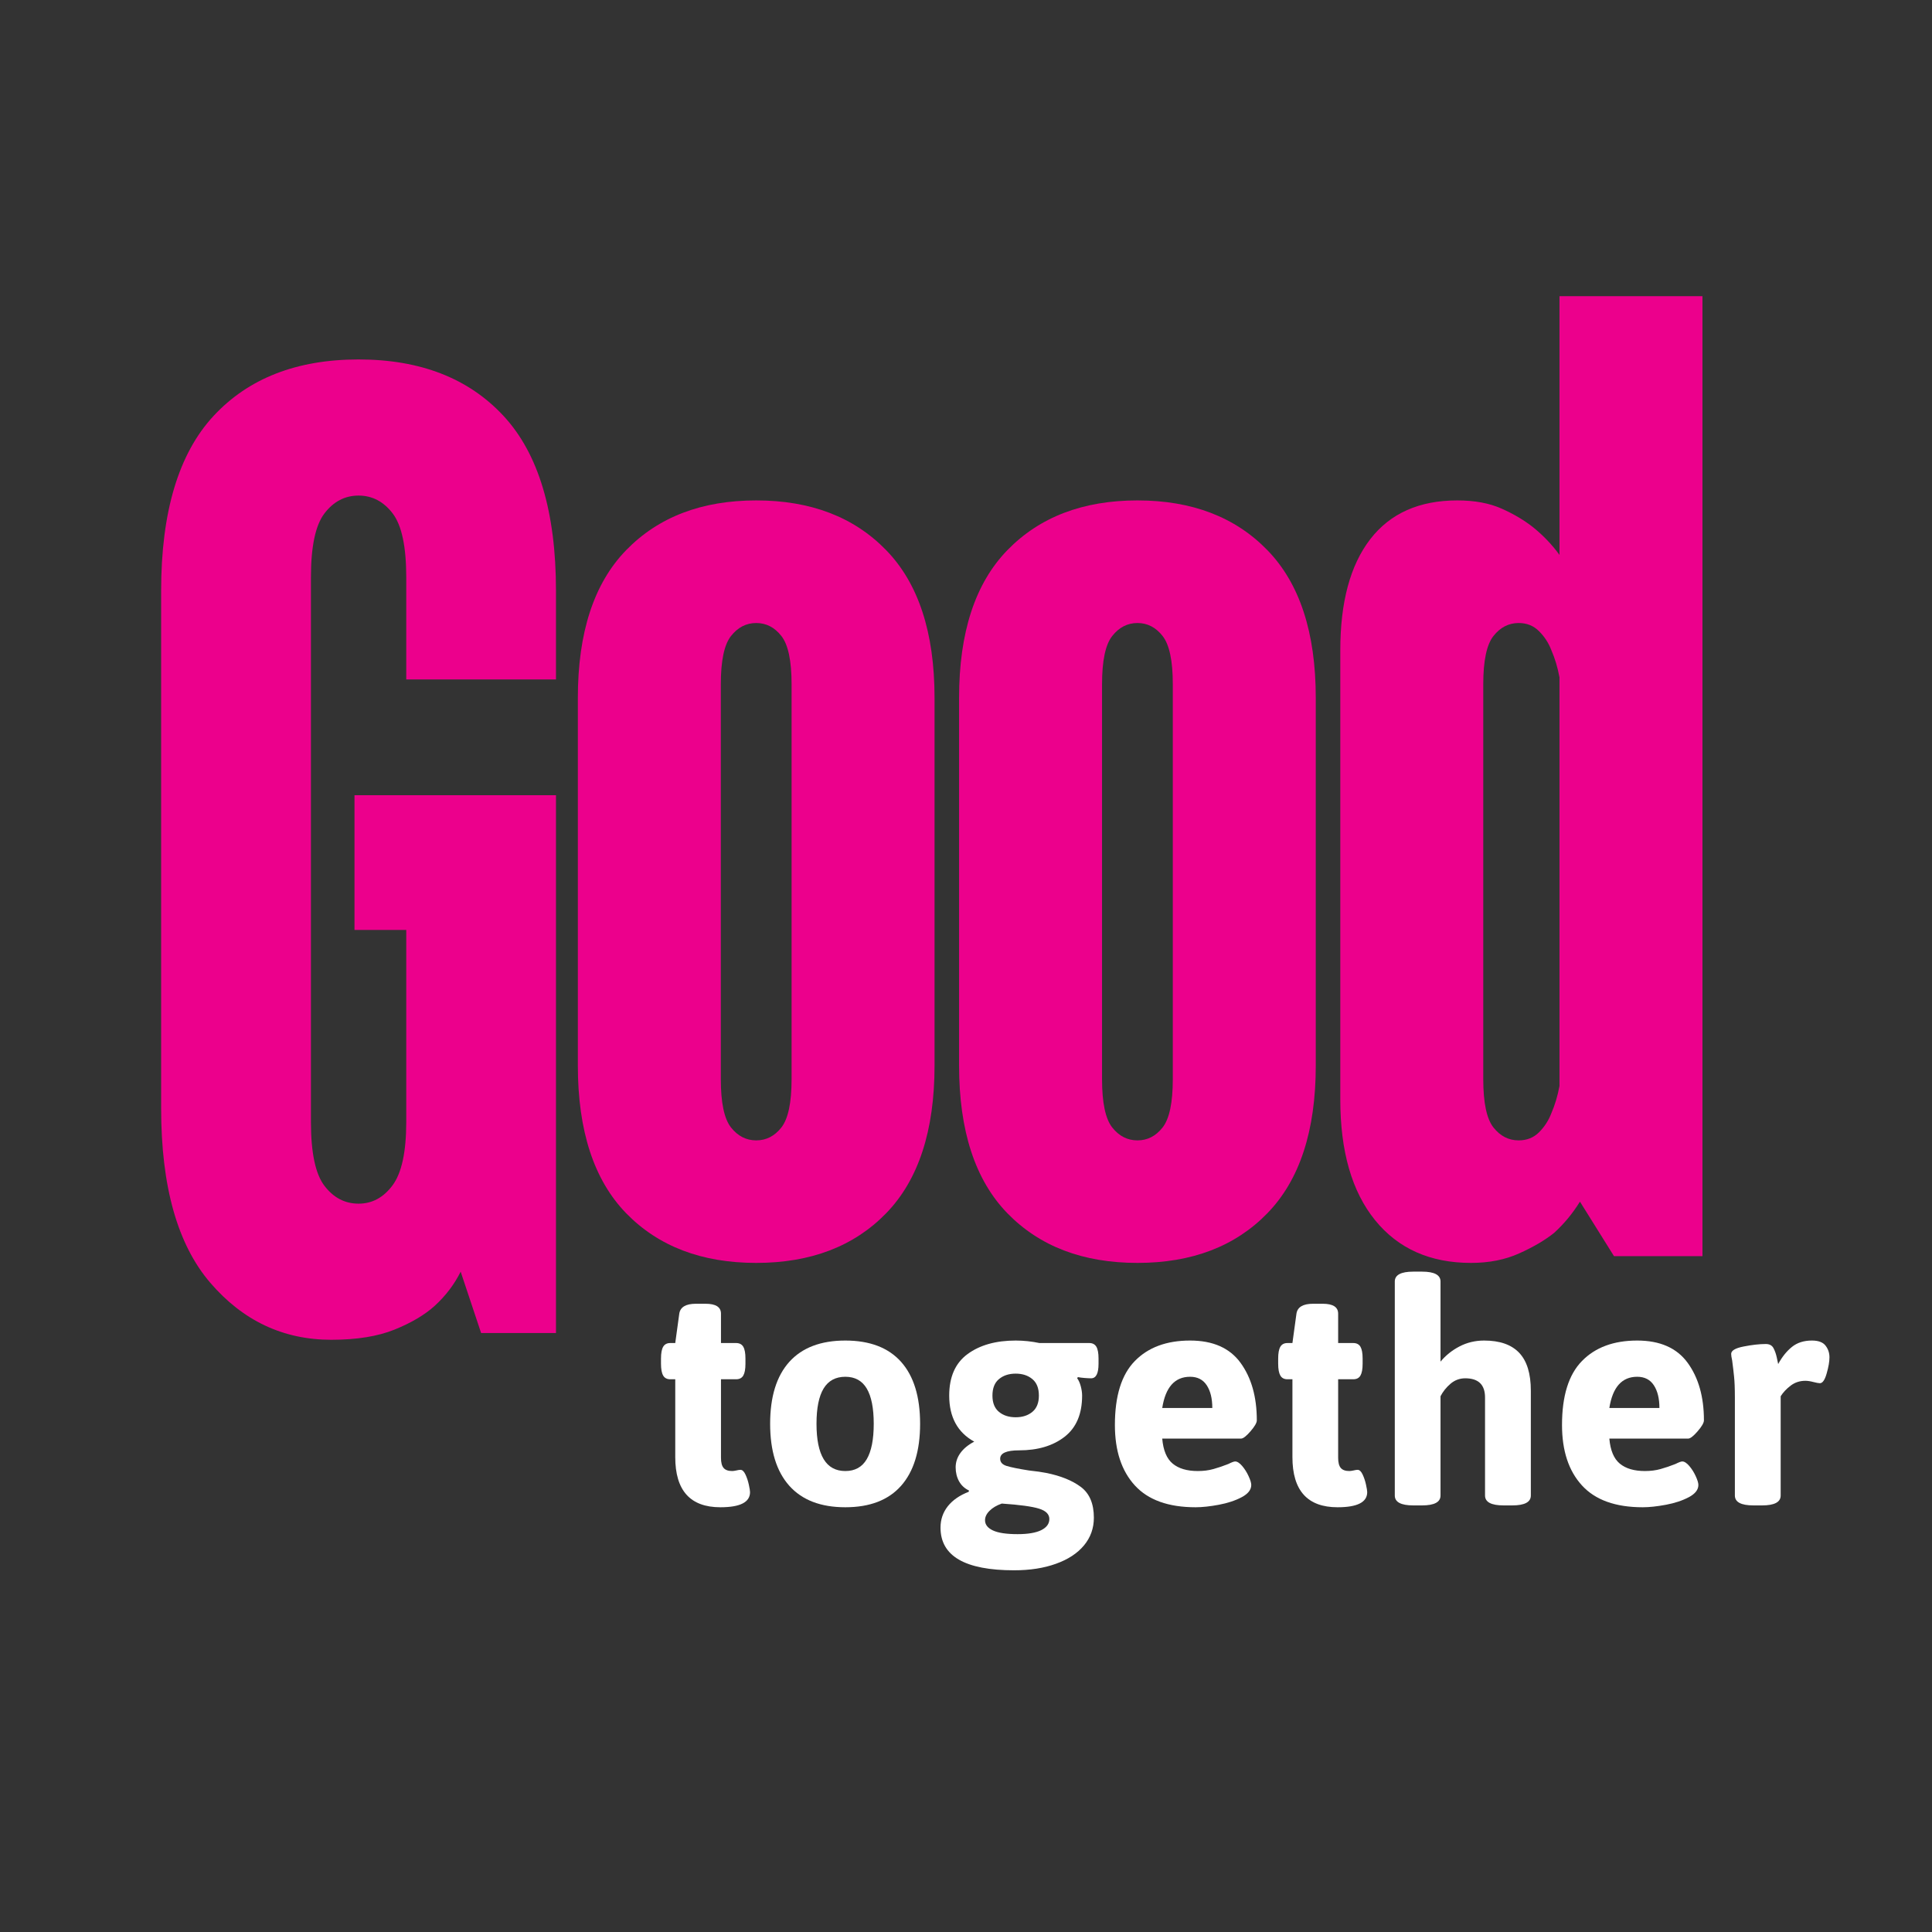 <svg xmlns="http://www.w3.org/2000/svg" xmlns:xlink="http://www.w3.org/1999/xlink" width="500" zoomAndPan="magnify" viewBox="0 0 375 375" height="500" preserveAspectRatio="xMidYMid meet" version="1.0"><rect x="0" y="0" width="375" height="375" fill="#333333" stroke="none"/><defs><g/></defs><g fill="#ec008c" fill-opacity="1"><g transform="translate(105.551, 242.489)"><g><path d="M 41.234 2.641 C 30.66 2.641 22.242 -0.57 15.984 -7 C 9.734 -13.438 6.609 -22.992 6.609 -35.672 L 6.609 -107.031 C 6.609 -119.719 9.734 -129.273 15.984 -135.703 C 22.242 -142.141 30.66 -145.359 41.234 -145.359 C 51.797 -145.359 60.203 -142.141 66.453 -135.703 C 72.711 -129.273 75.844 -119.719 75.844 -107.031 L 75.844 -35.672 C 75.844 -22.992 72.711 -13.438 66.453 -7 C 60.203 -0.57 51.797 2.641 41.234 2.641 Z M 41.234 -21.141 C 43.172 -21.141 44.797 -21.973 46.109 -23.641 C 47.43 -25.316 48.094 -28.445 48.094 -33.031 L 48.094 -109.672 C 48.094 -114.254 47.43 -117.379 46.109 -119.047 C 44.797 -120.723 43.172 -121.562 41.234 -121.562 C 39.297 -121.562 37.664 -120.723 36.344 -119.047 C 35.02 -117.379 34.359 -114.254 34.359 -109.672 L 34.359 -33.031 C 34.359 -28.445 35.02 -25.316 36.344 -23.641 C 37.664 -21.973 39.297 -21.141 41.234 -21.141 Z M 41.234 -21.141 "/></g></g></g><g fill="#ec008c" fill-opacity="1"><g transform="translate(179.546, 242.489)"><g><path d="M 41.234 2.641 C 30.66 2.641 22.242 -0.57 15.984 -7 C 9.734 -13.438 6.609 -22.992 6.609 -35.672 L 6.609 -107.031 C 6.609 -119.719 9.734 -129.273 15.984 -135.703 C 22.242 -142.141 30.66 -145.359 41.234 -145.359 C 51.797 -145.359 60.203 -142.141 66.453 -135.703 C 72.711 -129.273 75.844 -119.719 75.844 -107.031 L 75.844 -35.672 C 75.844 -22.992 72.711 -13.438 66.453 -7 C 60.203 -0.57 51.797 2.641 41.234 2.641 Z M 41.234 -21.141 C 43.172 -21.141 44.797 -21.973 46.109 -23.641 C 47.43 -25.316 48.094 -28.445 48.094 -33.031 L 48.094 -109.672 C 48.094 -114.254 47.43 -117.379 46.109 -119.047 C 44.797 -120.723 43.172 -121.562 41.234 -121.562 C 39.297 -121.562 37.664 -120.723 36.344 -119.047 C 35.02 -117.379 34.359 -114.254 34.359 -109.672 L 34.359 -33.031 C 34.359 -28.445 35.02 -25.316 36.344 -23.641 C 37.664 -21.973 39.297 -21.141 41.234 -21.141 Z M 41.234 -21.141 "/></g></g></g><g fill="#ec008c" fill-opacity="1"><g transform="translate(253.541, 242.489)"><g><path d="M 31.984 2.641 C 24.047 2.641 17.832 -0.129 13.344 -5.672 C 8.852 -11.223 6.609 -19.023 6.609 -29.078 L 6.609 -116.281 C 6.609 -125.625 8.547 -132.805 12.422 -137.828 C 16.297 -142.848 21.93 -145.359 29.328 -145.359 C 32.68 -145.359 35.547 -144.828 37.922 -143.766 C 40.297 -142.711 42.367 -141.477 44.141 -140.062 C 46.078 -138.477 47.75 -136.719 49.156 -134.781 L 49.156 -185 L 76.906 -185 L 76.906 1.328 L 59.734 1.328 L 53.125 -9.25 C 51.707 -6.957 50.031 -4.93 48.094 -3.172 C 46.332 -1.766 44.086 -0.445 41.359 0.781 C 38.629 2.02 35.504 2.641 31.984 2.641 Z M 41.234 -21.141 C 42.816 -21.141 44.133 -21.664 45.188 -22.719 C 46.25 -23.781 47.047 -25.016 47.578 -26.422 C 48.273 -28.016 48.801 -29.781 49.156 -31.719 L 49.156 -111 C 48.801 -112.938 48.273 -114.695 47.578 -116.281 C 47.047 -117.688 46.25 -118.914 45.188 -119.969 C 44.133 -121.031 42.816 -121.562 41.234 -121.562 C 39.297 -121.562 37.664 -120.723 36.344 -119.047 C 35.02 -117.379 34.359 -114.254 34.359 -109.672 L 34.359 -33.031 C 34.359 -28.445 35.02 -25.316 36.344 -23.641 C 37.664 -21.973 39.297 -21.141 41.234 -21.141 Z M 41.234 -21.141 "/></g></g></g><g fill="#ffffff" fill-opacity="1"><g transform="translate(126.441, 292.074)"><g><path d="M 13.391 0.484 C 7.547 0.484 4.625 -2.758 4.625 -9.25 L 4.625 -24.359 L 3.656 -24.359 C 3.02 -24.359 2.562 -24.598 2.281 -25.078 C 2 -25.566 1.859 -26.328 1.859 -27.359 L 1.859 -28.391 C 1.859 -29.43 2 -30.191 2.281 -30.672 C 2.562 -31.148 3.02 -31.391 3.656 -31.391 L 4.625 -31.391 L 5.406 -37.094 C 5.602 -38.375 6.68 -39.016 8.641 -39.016 L 10.5 -39.016 C 12.5 -39.016 13.5 -38.375 13.5 -37.094 L 13.5 -31.391 L 16.438 -31.391 C 17.082 -31.391 17.547 -31.148 17.828 -30.672 C 18.109 -30.191 18.25 -29.43 18.25 -28.391 L 18.25 -27.359 C 18.25 -26.328 18.109 -25.566 17.828 -25.078 C 17.547 -24.598 17.082 -24.359 16.438 -24.359 L 13.5 -24.359 L 13.5 -9.125 C 13.5 -8.195 13.672 -7.535 14.016 -7.141 C 14.359 -6.742 14.91 -6.547 15.672 -6.547 C 15.867 -6.547 16.133 -6.582 16.469 -6.656 C 16.812 -6.738 17.082 -6.781 17.281 -6.781 C 17.645 -6.781 17.969 -6.477 18.25 -5.875 C 18.531 -5.281 18.75 -4.625 18.906 -3.906 C 19.062 -3.188 19.141 -2.703 19.141 -2.453 C 19.141 -0.492 17.223 0.484 13.391 0.484 Z M 13.391 0.484 "/></g></g></g><g fill="#ffffff" fill-opacity="1"><g transform="translate(146.967, 292.074)"><g><path d="M 17.109 0.484 C 12.348 0.484 8.723 -0.906 6.234 -3.688 C 3.754 -6.469 2.516 -10.477 2.516 -15.719 C 2.516 -20.969 3.754 -24.973 6.234 -27.734 C 8.723 -30.492 12.348 -31.875 17.109 -31.875 C 21.867 -31.875 25.477 -30.492 27.938 -27.734 C 30.395 -24.973 31.625 -20.969 31.625 -15.719 C 31.625 -10.477 30.395 -6.469 27.938 -3.688 C 25.477 -0.906 21.867 0.484 17.109 0.484 Z M 17.109 -6.547 C 18.984 -6.547 20.367 -7.312 21.266 -8.844 C 22.172 -10.383 22.625 -12.676 22.625 -15.719 C 22.625 -18.758 22.172 -21.039 21.266 -22.562 C 20.367 -24.082 18.984 -24.844 17.109 -24.844 C 15.223 -24.844 13.816 -24.082 12.891 -22.562 C 11.973 -21.039 11.516 -18.758 11.516 -15.719 C 11.516 -9.602 13.379 -6.547 17.109 -6.547 Z M 17.109 -6.547 "/></g></g></g><g fill="#ffffff" fill-opacity="1"><g transform="translate(181.116, 292.074)"><g><path d="M 15.719 12.719 C 6.195 12.719 1.438 9.957 1.438 4.438 C 1.438 2.875 1.906 1.492 2.844 0.297 C 3.789 -0.898 5.145 -1.836 6.906 -2.516 L 6.969 -2.766 C 6.125 -3.16 5.477 -3.758 5.031 -4.562 C 4.594 -5.363 4.375 -6.266 4.375 -7.266 C 4.375 -8.266 4.68 -9.191 5.297 -10.047 C 5.922 -10.91 6.816 -11.645 7.984 -12.25 C 4.742 -14.039 3.125 -17.02 3.125 -21.188 C 3.125 -24.82 4.312 -27.508 6.688 -29.25 C 9.07 -31 12.188 -31.875 16.031 -31.875 C 17.582 -31.875 19.117 -31.711 20.641 -31.391 L 30.312 -31.391 C 30.945 -31.391 31.406 -31.148 31.688 -30.672 C 31.969 -30.191 32.109 -29.43 32.109 -28.391 L 32.109 -27.359 C 32.109 -25.484 31.629 -24.547 30.672 -24.547 C 30.348 -24.547 29.926 -24.566 29.406 -24.609 C 28.883 -24.648 28.445 -24.707 28.094 -24.781 L 27.969 -24.547 C 28.25 -24.18 28.477 -23.672 28.656 -23.016 C 28.832 -22.359 28.922 -21.75 28.922 -21.188 C 28.922 -17.625 27.789 -14.961 25.531 -13.203 C 23.27 -11.441 20.32 -10.562 16.688 -10.562 C 14.238 -10.562 13.016 -10.02 13.016 -8.938 C 13.016 -8.258 13.438 -7.789 14.281 -7.531 C 15.125 -7.27 16.566 -6.977 18.609 -6.656 C 20.047 -6.5 21.145 -6.344 21.906 -6.188 C 24.75 -5.625 27.008 -4.711 28.688 -3.453 C 30.363 -2.191 31.203 -0.203 31.203 2.516 C 31.203 4.555 30.562 6.348 29.281 7.891 C 28 9.43 26.188 10.617 23.844 11.453 C 21.508 12.297 18.801 12.719 15.719 12.719 Z M 16.031 -16.984 C 17.344 -16.984 18.422 -17.332 19.266 -18.031 C 20.109 -18.727 20.531 -19.781 20.531 -21.188 C 20.531 -22.625 20.109 -23.691 19.266 -24.391 C 18.422 -25.098 17.344 -25.453 16.031 -25.453 C 14.707 -25.453 13.625 -25.098 12.781 -24.391 C 11.938 -23.691 11.516 -22.625 11.516 -21.188 C 11.516 -19.781 11.938 -18.727 12.781 -18.031 C 13.625 -17.332 14.707 -16.984 16.031 -16.984 Z M 16.391 5.703 C 18.422 5.703 19.957 5.441 21 4.922 C 22.039 4.398 22.562 3.68 22.562 2.766 C 22.562 1.836 21.891 1.164 20.547 0.75 C 19.211 0.332 16.805 0.004 13.328 -0.234 C 12.328 0.117 11.535 0.586 10.953 1.172 C 10.367 1.754 10.078 2.363 10.078 3 C 10.078 3.844 10.586 4.504 11.609 4.984 C 12.629 5.461 14.223 5.703 16.391 5.703 Z M 16.391 5.703 "/></g></g></g><g fill="#ffffff" fill-opacity="1"><g transform="translate(213.885, 292.074)"><g><path d="M 18.188 0.484 C 12.906 0.484 8.973 -0.926 6.391 -3.75 C 3.805 -6.57 2.516 -10.484 2.516 -15.484 C 2.516 -21.129 3.805 -25.27 6.391 -27.906 C 8.973 -30.551 12.547 -31.875 17.109 -31.875 C 21.547 -31.875 24.812 -30.43 26.906 -27.547 C 29.008 -24.66 30.062 -20.941 30.062 -16.391 C 30.062 -15.91 29.648 -15.195 28.828 -14.25 C 28.016 -13.312 27.406 -12.844 27 -12.844 L 11.703 -12.844 C 11.898 -10.562 12.578 -8.941 13.734 -7.984 C 14.898 -7.023 16.523 -6.547 18.609 -6.547 C 19.723 -6.547 20.738 -6.676 21.656 -6.938 C 22.582 -7.195 23.547 -7.523 24.547 -7.922 C 25.18 -8.242 25.617 -8.406 25.859 -8.406 C 26.266 -8.406 26.719 -8.113 27.219 -7.531 C 27.719 -6.945 28.133 -6.285 28.469 -5.547 C 28.812 -4.805 28.984 -4.238 28.984 -3.844 C 28.984 -2.914 28.363 -2.125 27.125 -1.469 C 25.883 -0.812 24.406 -0.32 22.688 0 C 20.969 0.32 19.469 0.484 18.188 0.484 Z M 21.422 -18.781 C 21.422 -20.625 21.062 -22.094 20.344 -23.188 C 19.625 -24.289 18.547 -24.844 17.109 -24.844 C 14.141 -24.844 12.336 -22.82 11.703 -18.781 Z M 21.422 -18.781 "/></g></g></g><g fill="#ffffff" fill-opacity="1"><g transform="translate(246.234, 292.074)"><g><path d="M 13.391 0.484 C 7.547 0.484 4.625 -2.758 4.625 -9.25 L 4.625 -24.359 L 3.656 -24.359 C 3.02 -24.359 2.562 -24.598 2.281 -25.078 C 2 -25.566 1.859 -26.328 1.859 -27.359 L 1.859 -28.391 C 1.859 -29.43 2 -30.191 2.281 -30.672 C 2.562 -31.148 3.02 -31.391 3.656 -31.391 L 4.625 -31.391 L 5.406 -37.094 C 5.602 -38.375 6.68 -39.016 8.641 -39.016 L 10.5 -39.016 C 12.5 -39.016 13.5 -38.375 13.5 -37.094 L 13.5 -31.391 L 16.438 -31.391 C 17.082 -31.391 17.547 -31.148 17.828 -30.672 C 18.109 -30.191 18.25 -29.43 18.25 -28.391 L 18.25 -27.359 C 18.25 -26.328 18.109 -25.566 17.828 -25.078 C 17.547 -24.598 17.082 -24.359 16.438 -24.359 L 13.5 -24.359 L 13.5 -9.125 C 13.5 -8.195 13.672 -7.535 14.016 -7.141 C 14.359 -6.742 14.91 -6.547 15.672 -6.547 C 15.867 -6.547 16.133 -6.582 16.469 -6.656 C 16.812 -6.738 17.082 -6.781 17.281 -6.781 C 17.645 -6.781 17.969 -6.477 18.25 -5.875 C 18.531 -5.281 18.75 -4.625 18.906 -3.906 C 19.062 -3.188 19.141 -2.703 19.141 -2.453 C 19.141 -0.492 17.223 0.484 13.391 0.484 Z M 13.391 0.484 "/></g></g></g><g fill="#ffffff" fill-opacity="1"><g transform="translate(266.76, 292.074)"><g><path d="M 7.562 0.125 C 5.164 0.125 3.969 -0.516 3.969 -1.797 L 3.969 -43.328 C 3.969 -44.609 5.164 -45.25 7.562 -45.25 L 9.25 -45.25 C 11.645 -45.25 12.844 -44.609 12.844 -43.328 L 12.844 -27.781 C 13.844 -28.988 15.07 -29.973 16.531 -30.734 C 17.988 -31.492 19.582 -31.875 21.312 -31.875 C 24.344 -31.875 26.609 -31.082 28.109 -29.5 C 29.617 -27.914 30.375 -25.461 30.375 -22.141 L 30.375 -1.797 C 30.375 -0.516 29.172 0.125 26.766 0.125 L 25.094 0.125 C 22.688 0.125 21.484 -0.516 21.484 -1.797 L 21.484 -20.828 C 21.484 -23.305 20.203 -24.547 17.641 -24.547 C 16.566 -24.547 15.617 -24.195 14.797 -23.5 C 13.973 -22.801 13.32 -21.988 12.844 -21.062 L 12.844 -1.797 C 12.844 -0.516 11.645 0.125 9.25 0.125 Z M 7.562 0.125 "/></g></g></g><g fill="#ffffff" fill-opacity="1"><g transform="translate(300.67, 292.074)"><g><path d="M 18.188 0.484 C 12.906 0.484 8.973 -0.926 6.391 -3.75 C 3.805 -6.57 2.516 -10.484 2.516 -15.484 C 2.516 -21.129 3.805 -25.27 6.391 -27.906 C 8.973 -30.551 12.547 -31.875 17.109 -31.875 C 21.547 -31.875 24.812 -30.43 26.906 -27.547 C 29.008 -24.66 30.062 -20.941 30.062 -16.391 C 30.062 -15.91 29.648 -15.195 28.828 -14.25 C 28.016 -13.312 27.406 -12.844 27 -12.844 L 11.703 -12.844 C 11.898 -10.562 12.578 -8.941 13.734 -7.984 C 14.898 -7.023 16.523 -6.547 18.609 -6.547 C 19.723 -6.547 20.738 -6.676 21.656 -6.938 C 22.582 -7.195 23.547 -7.523 24.547 -7.922 C 25.18 -8.242 25.617 -8.406 25.859 -8.406 C 26.266 -8.406 26.719 -8.113 27.219 -7.531 C 27.719 -6.945 28.133 -6.285 28.469 -5.547 C 28.812 -4.805 28.984 -4.238 28.984 -3.844 C 28.984 -2.914 28.363 -2.125 27.125 -1.469 C 25.883 -0.812 24.406 -0.32 22.688 0 C 20.969 0.32 19.469 0.484 18.188 0.484 Z M 21.422 -18.781 C 21.422 -20.625 21.062 -22.094 20.344 -23.188 C 19.625 -24.289 18.547 -24.844 17.109 -24.844 C 14.141 -24.844 12.336 -22.82 11.703 -18.781 Z M 21.422 -18.781 "/></g></g></g><g fill="#ffffff" fill-opacity="1"><g transform="translate(333.019, 292.074)"><g><path d="M 7.328 0.125 C 4.922 0.125 3.719 -0.516 3.719 -1.797 L 3.719 -20.828 C 3.719 -22.586 3.664 -23.938 3.562 -24.875 C 3.469 -25.812 3.344 -26.863 3.188 -28.031 C 3.062 -28.594 3 -29.008 3 -29.281 C 3 -29.926 3.805 -30.406 5.422 -30.719 C 7.047 -31.039 8.477 -31.203 9.719 -31.203 C 10.438 -31.203 10.938 -30.93 11.219 -30.391 C 11.5 -29.859 11.707 -29.27 11.844 -28.625 C 11.988 -27.988 12.082 -27.551 12.125 -27.312 C 12.883 -28.707 13.773 -29.816 14.797 -30.641 C 15.816 -31.461 17.109 -31.875 18.672 -31.875 C 19.941 -31.875 20.828 -31.539 21.328 -30.875 C 21.828 -30.219 22.078 -29.469 22.078 -28.625 C 22.078 -27.781 21.895 -26.727 21.531 -25.469 C 21.176 -24.219 20.738 -23.594 20.219 -23.594 C 19.977 -23.594 19.555 -23.672 18.953 -23.828 C 18.359 -23.984 17.844 -24.062 17.406 -24.062 C 16.32 -24.062 15.367 -23.75 14.547 -23.125 C 13.734 -22.508 13.086 -21.82 12.609 -21.062 L 12.609 -1.797 C 12.609 -0.516 11.406 0.125 9 0.125 Z M 7.328 0.125 "/></g></g></g><g fill="#ec008c" fill-opacity="1"><g transform="translate(22.025, 257.41)"><g><path d="M 42.281 2.641 C 32.945 2.641 25.109 -1.055 18.766 -8.453 C 12.422 -15.859 9.25 -27.133 9.25 -42.281 L 9.25 -142.719 C 9.25 -158.039 12.641 -169.359 19.422 -176.672 C 26.203 -183.984 35.586 -187.641 47.578 -187.641 C 59.555 -187.641 68.938 -183.984 75.719 -176.672 C 82.5 -169.359 85.891 -158.039 85.891 -142.719 L 85.891 -125.531 L 56.828 -125.531 L 56.828 -145.359 C 56.828 -151.348 55.941 -155.488 54.172 -157.781 C 52.41 -160.07 50.211 -161.219 47.578 -161.219 C 44.93 -161.219 42.727 -160.07 40.969 -157.781 C 39.207 -155.488 38.328 -151.348 38.328 -145.359 L 38.328 -39.641 C 38.328 -33.648 39.207 -29.508 40.969 -27.219 C 42.727 -24.926 44.93 -23.781 47.578 -23.781 C 50.211 -23.781 52.41 -24.969 54.172 -27.344 C 55.941 -29.727 56.828 -33.828 56.828 -39.641 L 56.828 -76.906 L 46.781 -76.906 L 46.781 -103.062 L 85.891 -103.062 L 85.891 1.328 L 71.359 1.328 L 67.391 -10.578 C 66.16 -8.109 64.488 -5.906 62.375 -3.969 C 60.438 -2.207 57.836 -0.664 54.578 0.656 C 51.316 1.977 47.219 2.641 42.281 2.641 Z M 42.281 2.641 "/></g></g></g></svg>